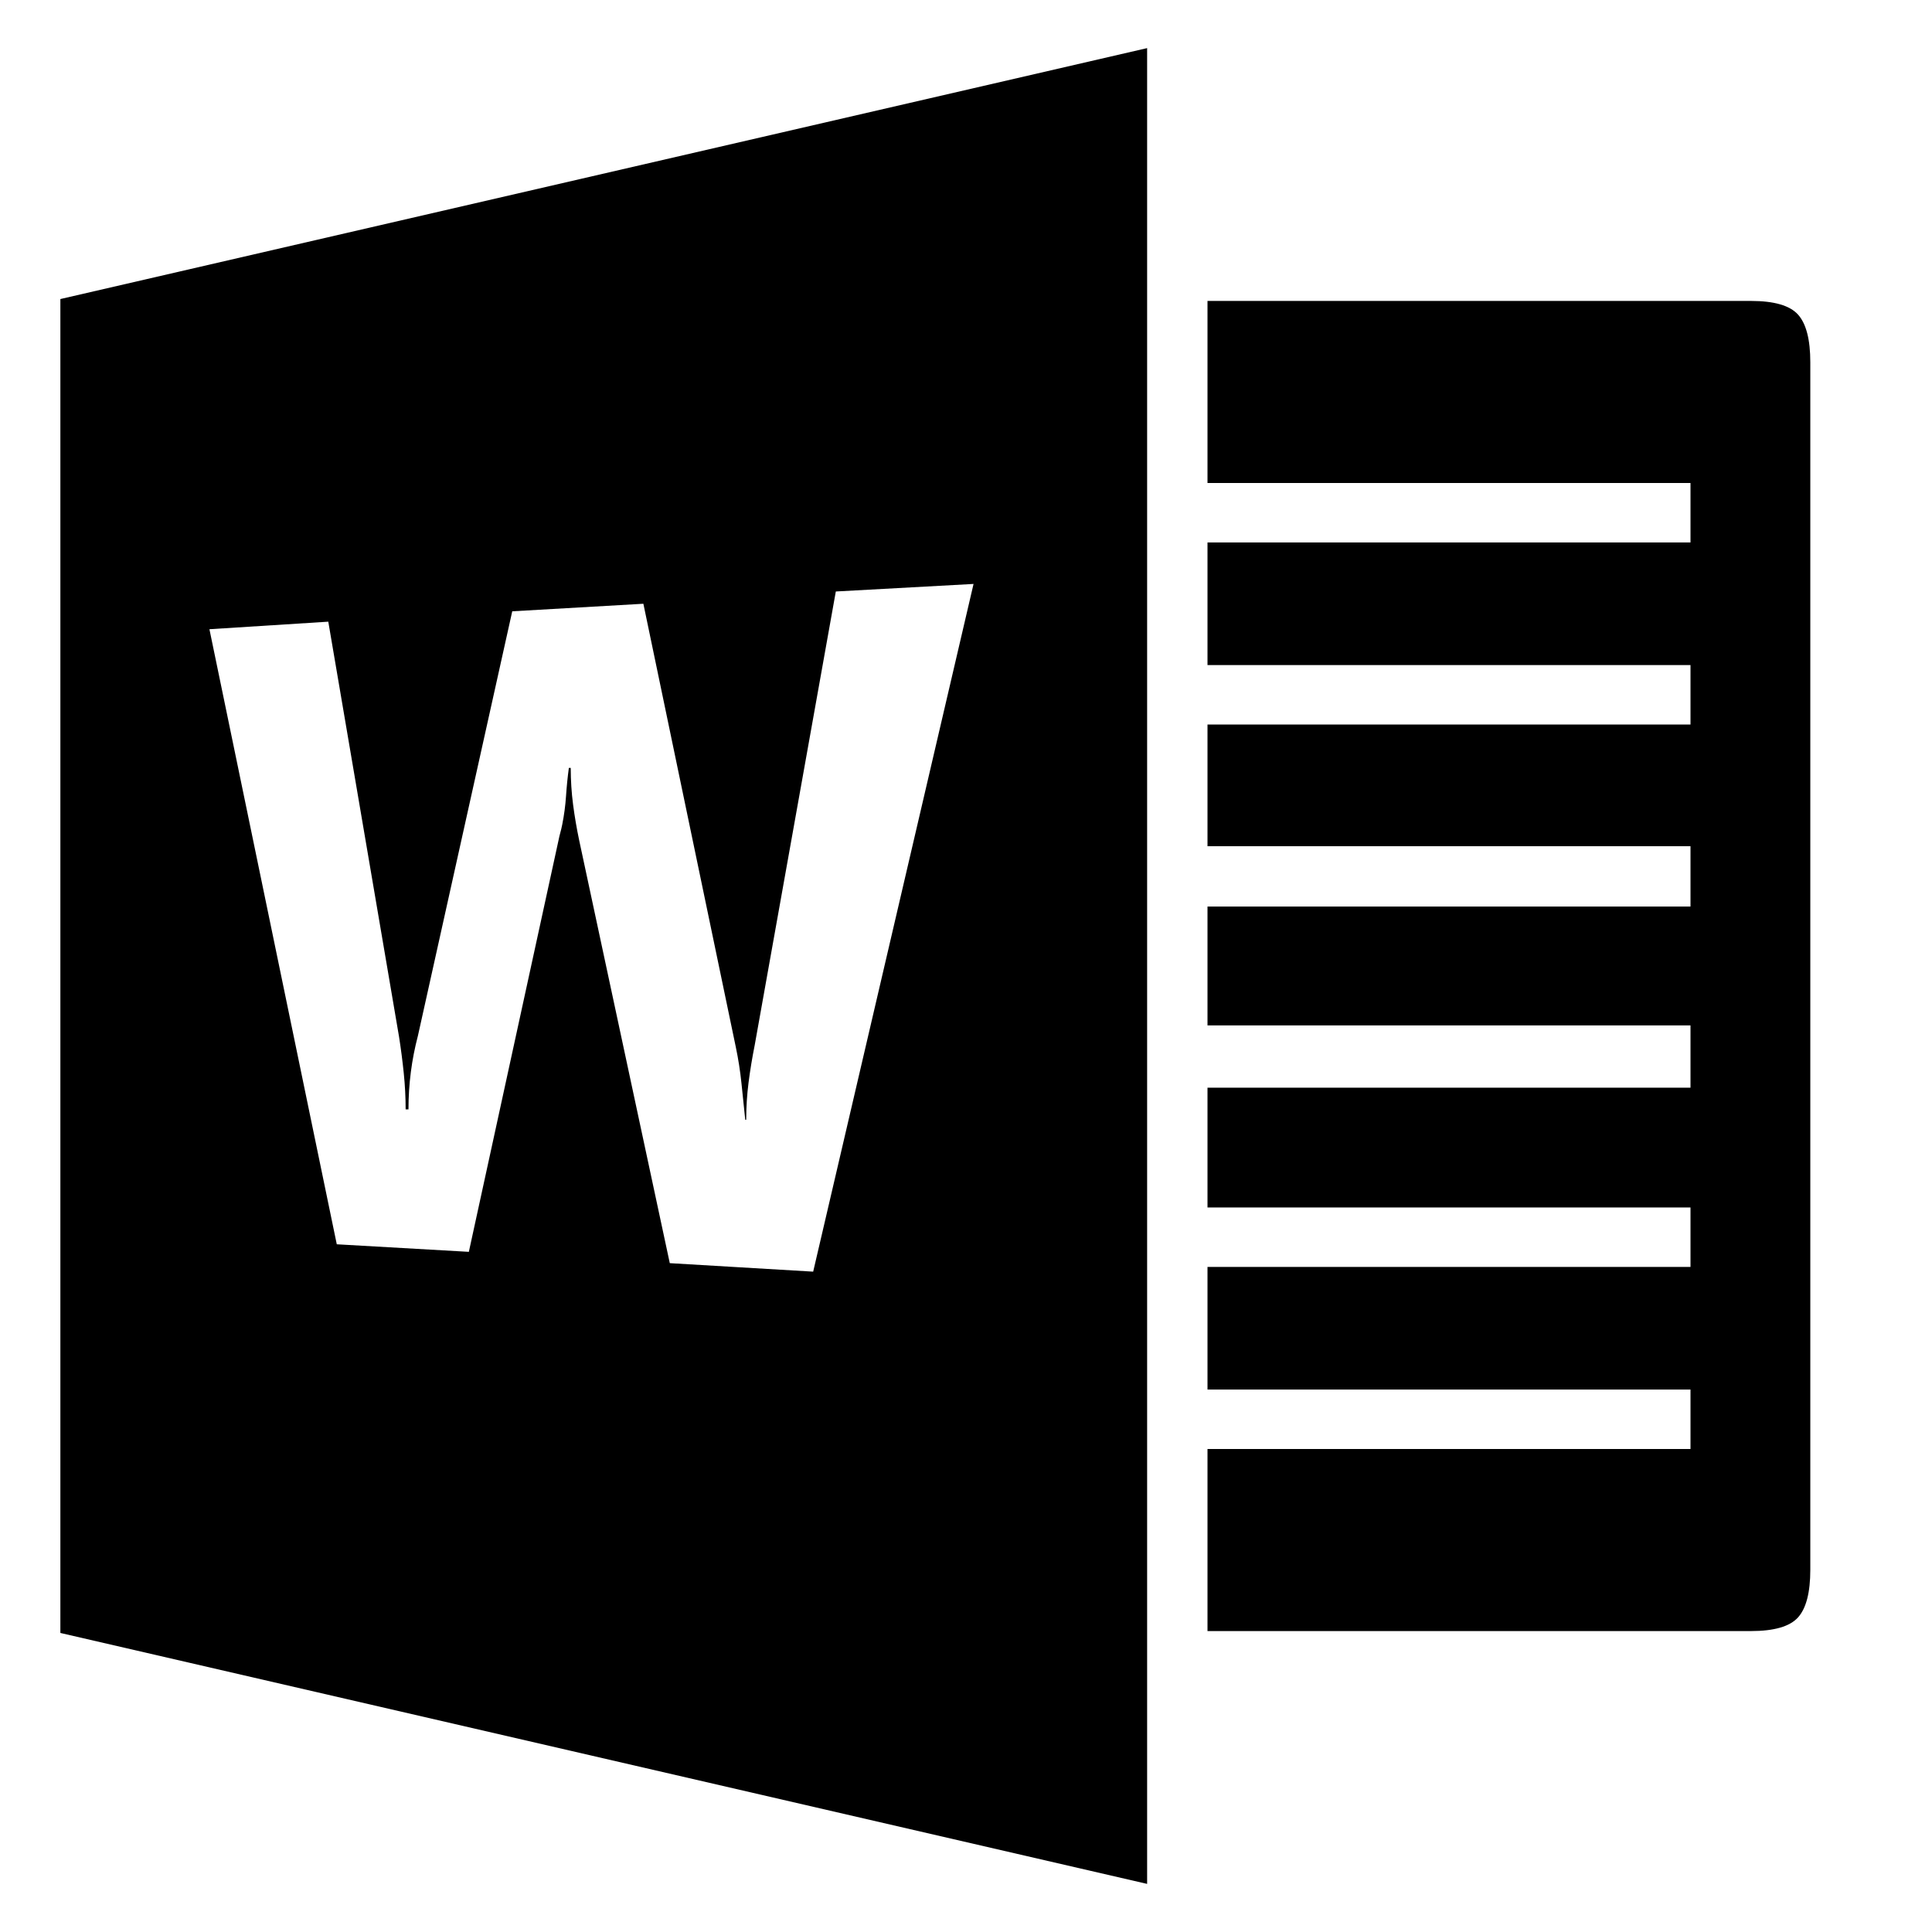 <svg xmlns="http://www.w3.org/2000/svg" viewBox="0 0 2048 2048"><path d="M1856 319q37 0 50 14.5t13 50.5v1280q0 36-13 50.5t-50 14.5h-576v-193h512v-63h-512v-130h512v-63h-512v-127h512v-66h-512V961h512v-64h-512V768h512v-63h-512V575h512v-63h-512V319h576M64 317L1216 51v1946L64 1731V317m158 350l135 652 140 8 95-436q1-5 2-8.5t2-8.5q3-15 4-30t3-30h2q0 20 2.5 39t6.5 38l96 448 152 9 170-729-146 8-86 481q-4 20-6.5 39.5T791 1187h-1q-2-19-4-38.5t-6-38.5l-98-470-139 8-100 450q-5 19-7.5 38.5T433 1176h-3q0-19-2-38.5t-5-38.5l-75-440-126 8z"/></svg>